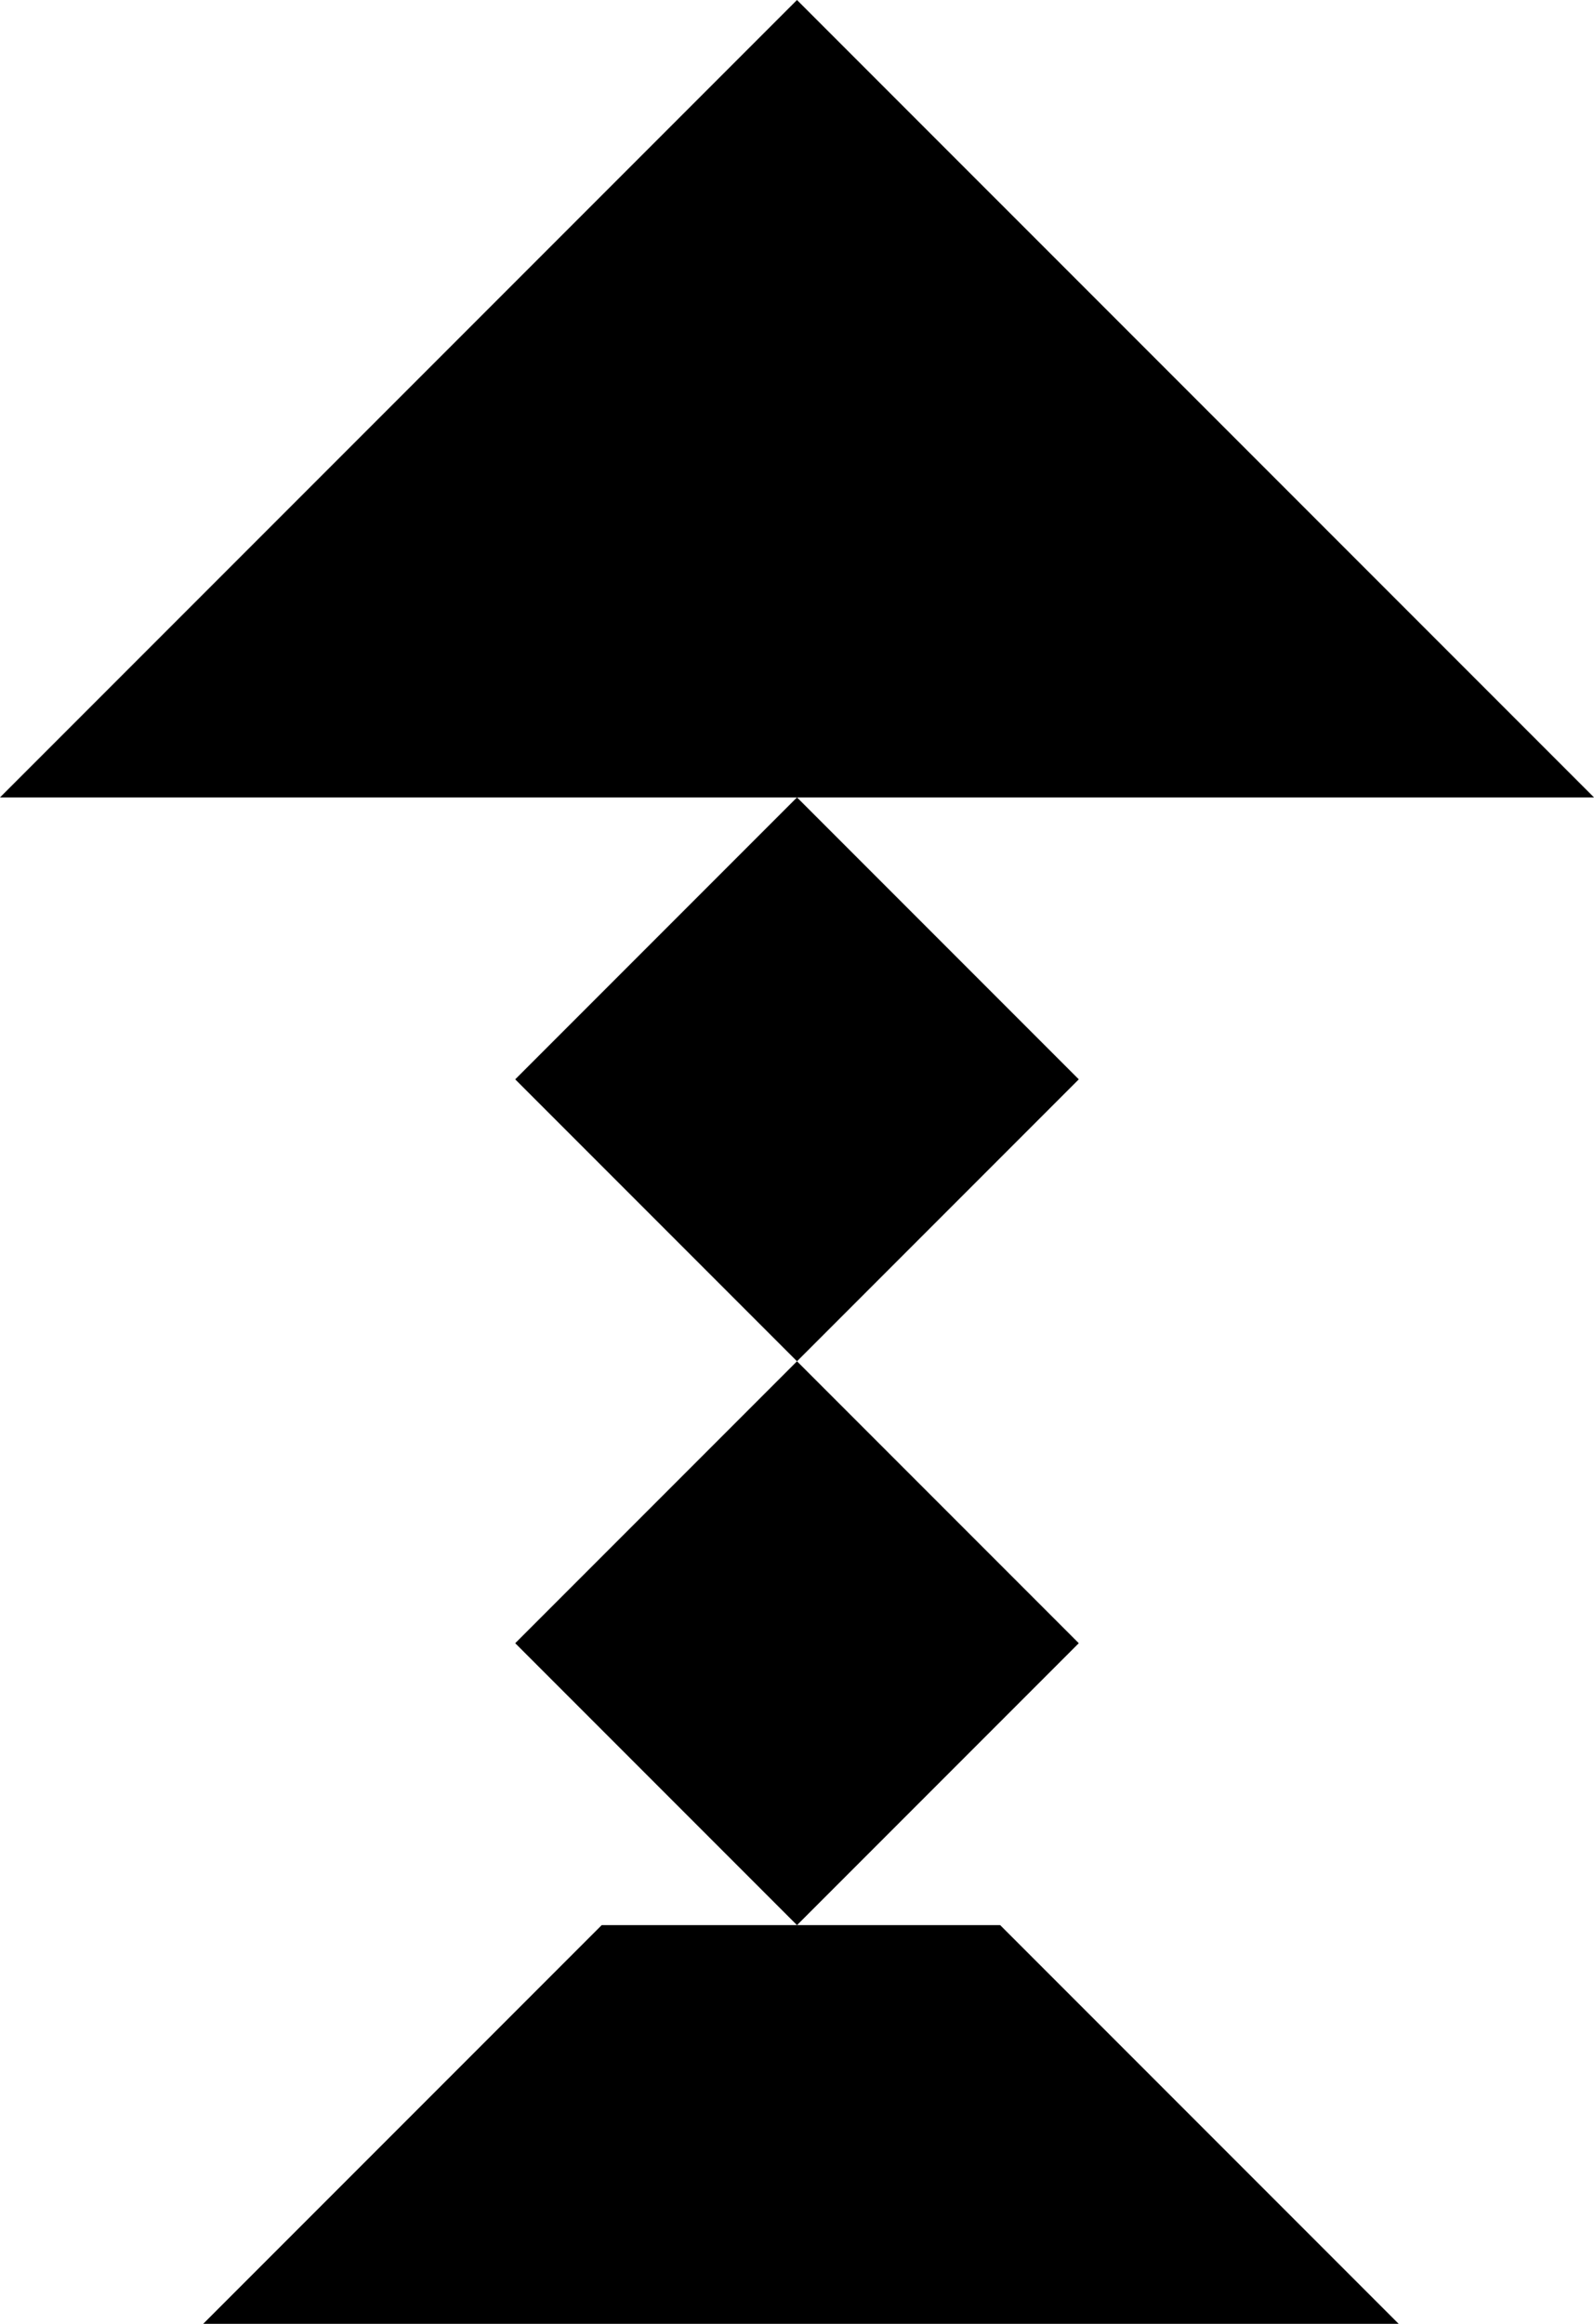 <svg xmlns="http://www.w3.org/2000/svg" viewBox="0 0 282.843 412.132" data-percent="55"><path xmlns="http://www.w3.org/2000/svg" d="M191.421,191.421l-50,50l-50,-50l50,-50zM248.186,412.132l-212.132,0l70.711,-70.711l70.711,0zM282.843,141.421l-282.843,0l141.421,-141.421zM141.421,341.421l-50,-50l50,-50l50,50z"          font-family="none" font-weight="none" font-size="none" text-anchor="none" style="mix-blend-mode: normal"/></svg>